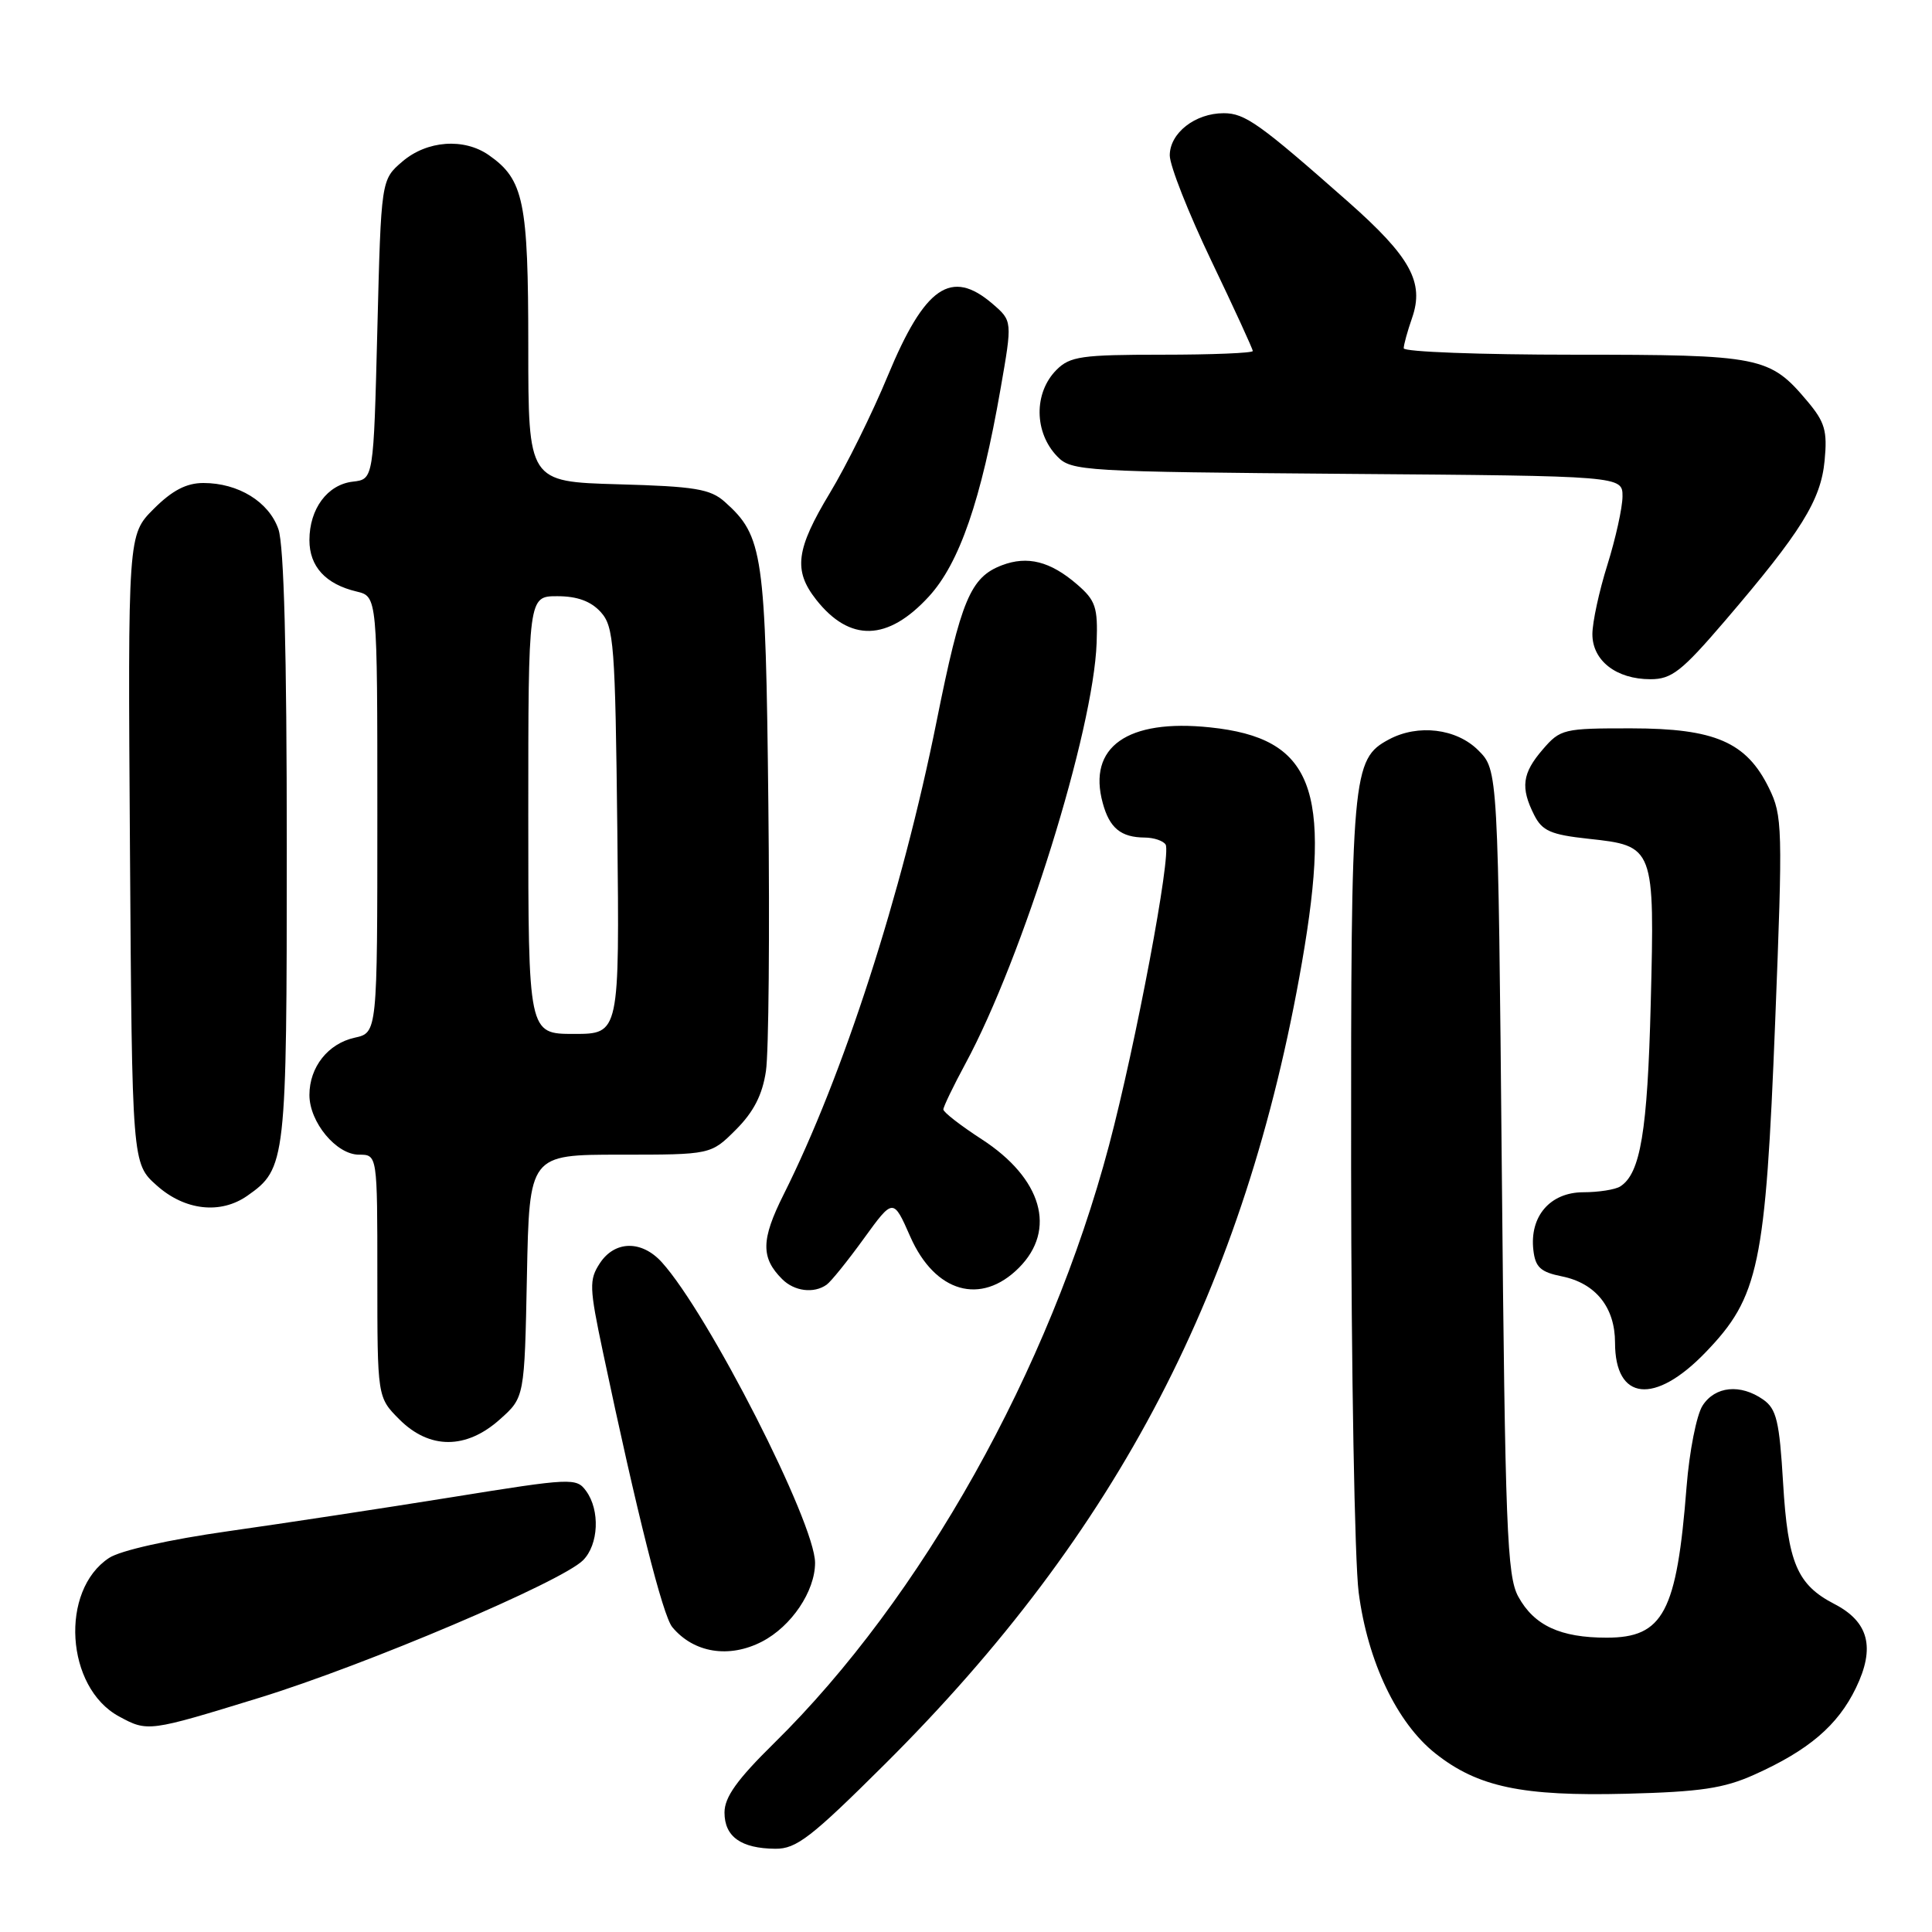 <?xml version="1.0" encoding="UTF-8" standalone="no"?>
<!DOCTYPE svg PUBLIC "-//W3C//DTD SVG 1.1//EN" "http://www.w3.org/Graphics/SVG/1.1/DTD/svg11.dtd" >
<svg xmlns="http://www.w3.org/2000/svg" xmlns:xlink="http://www.w3.org/1999/xlink" version="1.1" viewBox="0 0 256 256">
 <g >
 <path fill="currentColor"
d=" M 117.26 233.75 C 148.15 203.01 165.04 170.53 172.52 127.50 C 176.52 104.42 173.93 97.80 160.33 96.38 C 149.38 95.23 144.08 98.98 146.12 106.41 C 147.02 109.73 148.53 110.96 151.69 110.98 C 152.90 110.99 154.14 111.41 154.45 111.91 C 155.24 113.20 150.51 138.32 146.95 151.77 C 139.07 181.49 122.12 211.75 102.58 230.97 C 97.66 235.81 96.00 238.13 96.00 240.17 C 96.00 243.37 98.19 244.93 102.73 244.97 C 105.52 245.00 107.48 243.48 117.26 233.75 Z  M 232.44 235.16 C 239.65 231.93 243.52 228.63 245.92 223.66 C 248.51 218.32 247.63 214.89 243.05 212.53 C 238.13 209.98 236.90 207.09 236.27 196.51 C 235.78 188.30 235.40 186.69 233.63 185.45 C 230.61 183.34 227.26 183.67 225.60 186.25 C 224.80 187.49 223.85 192.32 223.48 197.00 C 222.18 213.65 220.40 217.00 212.89 217.00 C 206.75 217.00 203.28 215.39 201.18 211.56 C 199.69 208.84 199.44 202.57 199.00 155.27 C 198.50 102.04 198.50 102.04 195.88 99.42 C 192.99 96.53 187.90 95.91 184.04 97.98 C 179.16 100.59 179.00 102.42 179.03 154.72 C 179.05 181.55 179.50 206.88 180.03 211.00 C 181.22 220.16 185.10 228.31 190.21 232.35 C 195.82 236.79 201.70 238.03 215.50 237.68 C 225.30 237.43 228.41 236.97 232.44 235.16 Z  M 34.38 224.96 C 48.47 220.62 74.37 209.62 77.25 206.75 C 79.33 204.67 79.53 200.11 77.66 197.56 C 76.38 195.80 75.74 195.83 59.91 198.38 C 50.89 199.83 37.54 201.86 30.26 202.89 C 22.43 204.00 15.97 205.44 14.46 206.43 C 7.90 210.73 8.69 223.60 15.76 227.43 C 19.57 229.50 19.69 229.48 34.38 224.96 Z  M 100.97 217.52 C 104.87 215.50 108.00 210.85 108.00 207.08 C 108.00 201.79 93.87 174.08 87.69 167.25 C 85.02 164.31 81.46 164.37 79.48 167.39 C 78.05 169.58 78.08 170.58 79.89 179.14 C 84.43 200.65 87.82 214.07 89.08 215.60 C 91.92 219.02 96.60 219.78 100.97 217.52 Z  M 66.23 188.08 C 69.50 185.17 69.50 185.17 69.82 169.08 C 70.14 153.00 70.14 153.00 82.17 153.00 C 94.20 153.00 94.20 153.00 97.51 149.69 C 99.86 147.34 101.02 145.08 101.49 141.93 C 101.86 139.48 102.00 123.53 101.81 106.49 C 101.45 73.27 101.12 71.04 96.04 66.50 C 94.12 64.79 92.09 64.45 81.90 64.17 C 70.00 63.83 70.00 63.83 70.00 45.87 C 70.00 26.68 69.41 23.80 64.78 20.56 C 61.48 18.25 56.57 18.61 53.31 21.41 C 50.50 23.82 50.50 23.82 50.00 43.66 C 49.50 63.50 49.50 63.50 46.76 63.82 C 43.39 64.20 41.00 67.42 41.00 71.57 C 41.00 75.07 43.15 77.41 47.25 78.38 C 50.00 79.04 50.00 79.04 50.00 107.94 C 50.00 136.84 50.00 136.84 47.00 137.50 C 43.47 138.28 41.00 141.39 41.00 145.09 C 41.00 148.70 44.57 153.00 47.57 153.00 C 50.00 153.00 50.00 153.00 50.00 169.08 C 50.00 185.15 50.00 185.15 52.92 188.08 C 56.91 192.07 61.77 192.07 66.23 188.08 Z  M 225.98 179.21 C 233.07 171.86 233.94 167.72 235.22 135.38 C 236.24 109.58 236.19 108.07 234.39 104.41 C 231.41 98.33 227.23 96.52 216.17 96.51 C 207.18 96.50 206.75 96.60 204.42 99.31 C 201.70 102.46 201.45 104.36 203.29 108.00 C 204.35 110.10 205.49 110.60 210.46 111.14 C 219.22 112.08 219.26 112.19 218.73 133.00 C 218.30 149.92 217.37 155.51 214.69 157.21 C 214.03 157.63 211.82 157.98 209.77 157.98 C 205.39 158.00 202.66 161.18 203.18 165.65 C 203.44 167.92 204.13 168.56 206.98 169.13 C 211.44 170.04 214.00 173.24 214.00 177.91 C 214.00 185.62 219.25 186.19 225.98 179.21 Z  M 109.53 170.23 C 110.10 169.83 112.32 167.08 114.46 164.12 C 118.36 158.74 118.36 158.74 120.62 163.87 C 123.89 171.28 129.98 173.02 135.00 168.00 C 140.05 162.95 138.08 156.14 130.07 150.95 C 127.28 149.14 125.00 147.37 125.00 147.01 C 125.00 146.65 126.32 143.91 127.93 140.93 C 135.54 126.84 144.90 96.80 145.31 85.17 C 145.48 80.45 145.18 79.56 142.70 77.42 C 139.17 74.38 136.15 73.61 132.76 74.90 C 128.59 76.49 127.34 79.46 124.11 95.55 C 119.51 118.45 111.73 142.53 103.82 158.31 C 100.84 164.26 100.80 166.66 103.64 169.49 C 105.25 171.11 107.85 171.43 109.53 170.23 Z  M 32.78 158.44 C 37.90 154.85 38.00 153.98 38.00 112.20 C 38.00 86.31 37.63 72.24 36.89 70.12 C 35.63 66.49 31.58 64.00 26.95 64.00 C 24.70 64.00 22.82 64.98 20.37 67.43 C 16.94 70.86 16.94 70.86 17.22 112.51 C 17.50 154.17 17.50 154.17 20.77 157.08 C 24.48 160.40 29.22 160.94 32.78 158.44 Z  M 228.58 82.25 C 238.68 70.45 241.27 66.29 241.77 61.04 C 242.15 57.09 241.81 55.93 239.49 53.17 C 234.49 47.23 233.35 47.00 208.55 47.00 C 196.15 47.00 186.00 46.62 186.00 46.15 C 186.00 45.68 186.50 43.87 187.11 42.12 C 188.75 37.40 186.90 34.04 178.64 26.74 C 166.89 16.37 164.97 15.00 162.15 15.00 C 158.36 15.00 155.00 17.63 155.00 20.59 C 155.00 21.95 157.48 28.23 160.50 34.54 C 163.53 40.86 166.00 46.25 166.00 46.51 C 166.00 46.78 160.60 47.00 154.00 47.00 C 143.33 47.00 141.78 47.22 140.00 49.00 C 136.96 52.04 137.01 57.32 140.11 60.50 C 141.97 62.42 143.57 62.51 178.53 62.79 C 215.00 63.07 215.00 63.07 214.99 65.79 C 214.98 67.28 214.08 71.35 212.99 74.84 C 211.89 78.33 211.00 82.46 211.00 84.03 C 211.00 87.54 214.17 90.00 218.69 90.00 C 221.51 90.00 222.83 88.96 228.58 82.25 Z  M 123.09 79.03 C 127.13 74.62 130.01 66.27 132.58 51.51 C 134.15 42.53 134.15 42.53 131.52 40.26 C 126.04 35.55 122.55 37.94 117.63 49.81 C 115.60 54.72 112.15 61.70 109.97 65.31 C 105.46 72.79 105.10 75.58 108.14 79.45 C 112.60 85.12 117.64 84.98 123.09 79.03 Z  M 70.00 108.00 C 70.00 79.00 70.00 79.00 73.85 79.00 C 76.48 79.00 78.29 79.66 79.60 81.10 C 81.35 83.04 81.52 85.29 81.80 110.10 C 82.09 137.00 82.09 137.00 76.05 137.00 C 70.00 137.00 70.00 137.00 70.00 108.00 Z "/>
</g>
</svg>